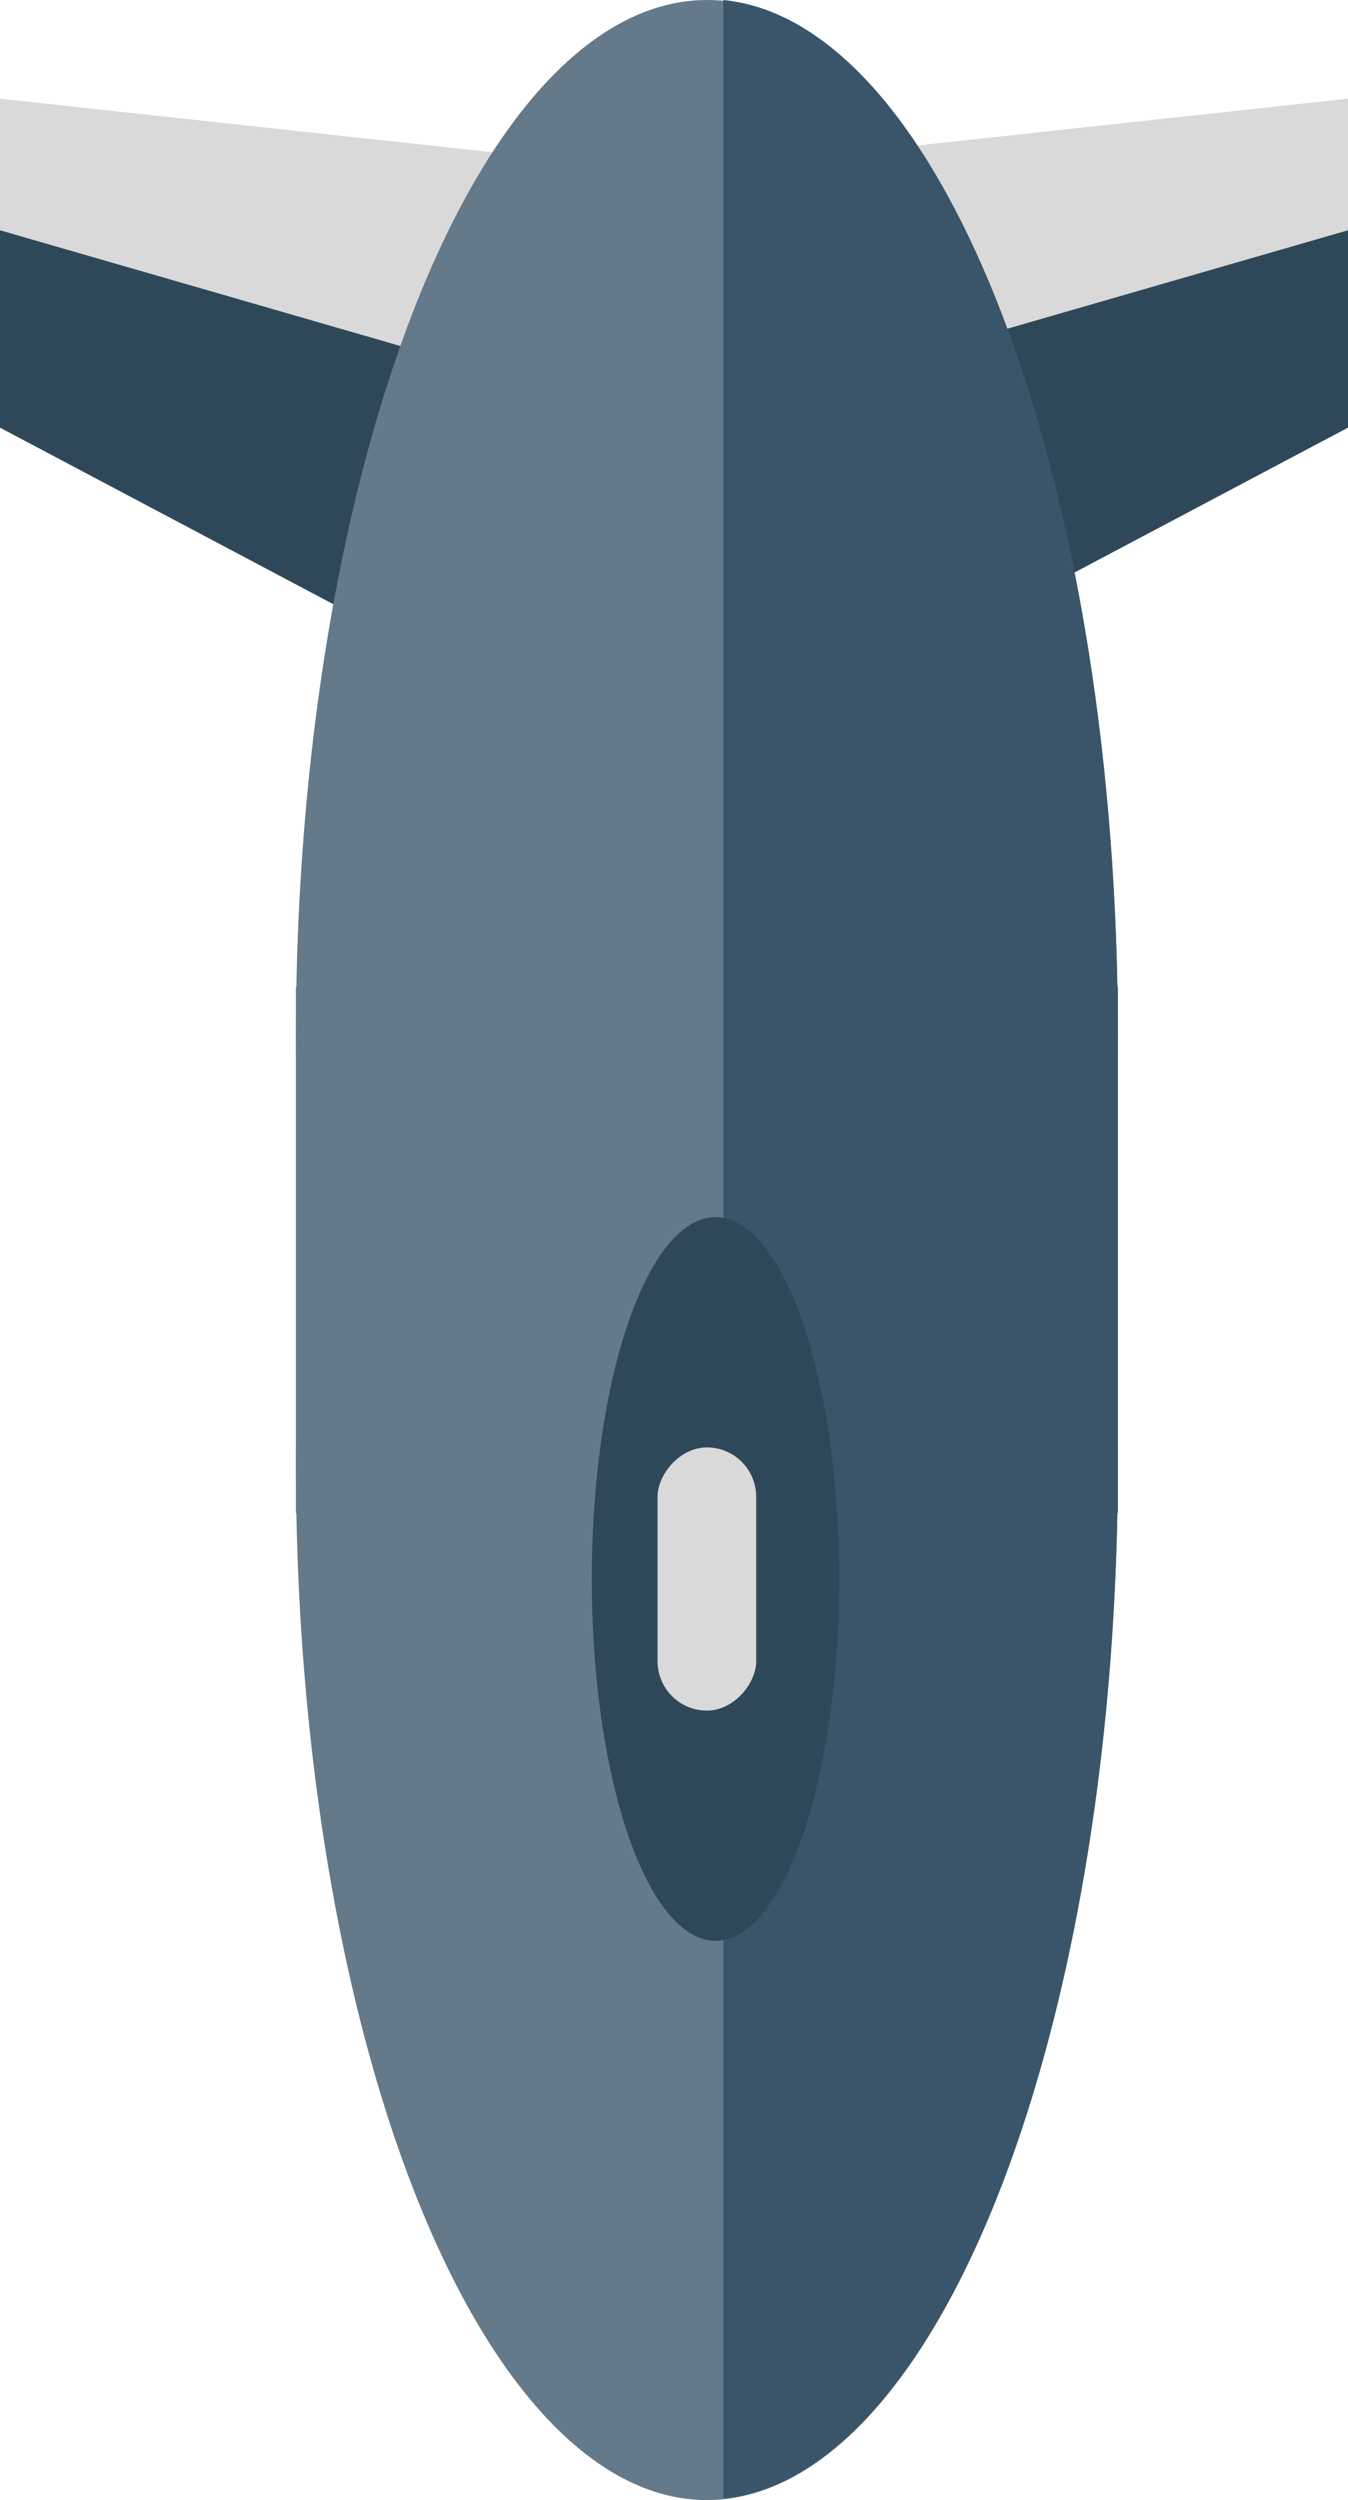 <svg width="41" height="76" viewBox="0 0 41 76" fill="none" xmlns="http://www.w3.org/2000/svg">
<path d="M-2.62268e-07 13L0 7L22.5 10L17 22L-2.62268e-07 13Z" fill="#2F4859"/>
<path d="M0 3L-1.74846e-07 7L22.5 13.5L23 5.5L0 3Z" fill="#D9D9D9"/>
<path d="M41 13L41 7L18.5 10L24 22L41 13Z" fill="#2F4859"/>
<path d="M41 3L41 7L18.5 13.5L18 5.5L41 3Z" fill="#D9D9D9"/>
<rect width="16" height="25" transform="matrix(-4.37114e-08 1 1 4.37114e-08 9 30)" fill="#64798A"/>
<ellipse cx="31.5" cy="12.5" rx="31.5" ry="12.5" transform="matrix(-4.37114e-08 1 1 4.37114e-08 9 0)" fill="#64798A"/>
<ellipse cx="31.5" cy="12.5" rx="31.5" ry="12.5" transform="matrix(-4.37114e-08 1 1 4.37114e-08 9 13)" fill="#64798A"/>
<path fill-rule="evenodd" clip-rule="evenodd" d="M22 0C28.474 0.642 33.683 13.692 33.986 29.975L34 29.975L34 31.475L34 44.475L34 45.975L33.986 45.975C33.683 62.259 28.474 75.309 22 75.951L22 0Z" fill="#3A556A"/>
<ellipse cx="3.763" cy="11" rx="3.763" ry="11" transform="matrix(1 0 0 -1 18 59)" fill="#2F4859"/>
<rect width="3" height="8" rx="1.5" transform="matrix(1 0 0 -1 20 52)" fill="#D9D9D9"/>
</svg>
